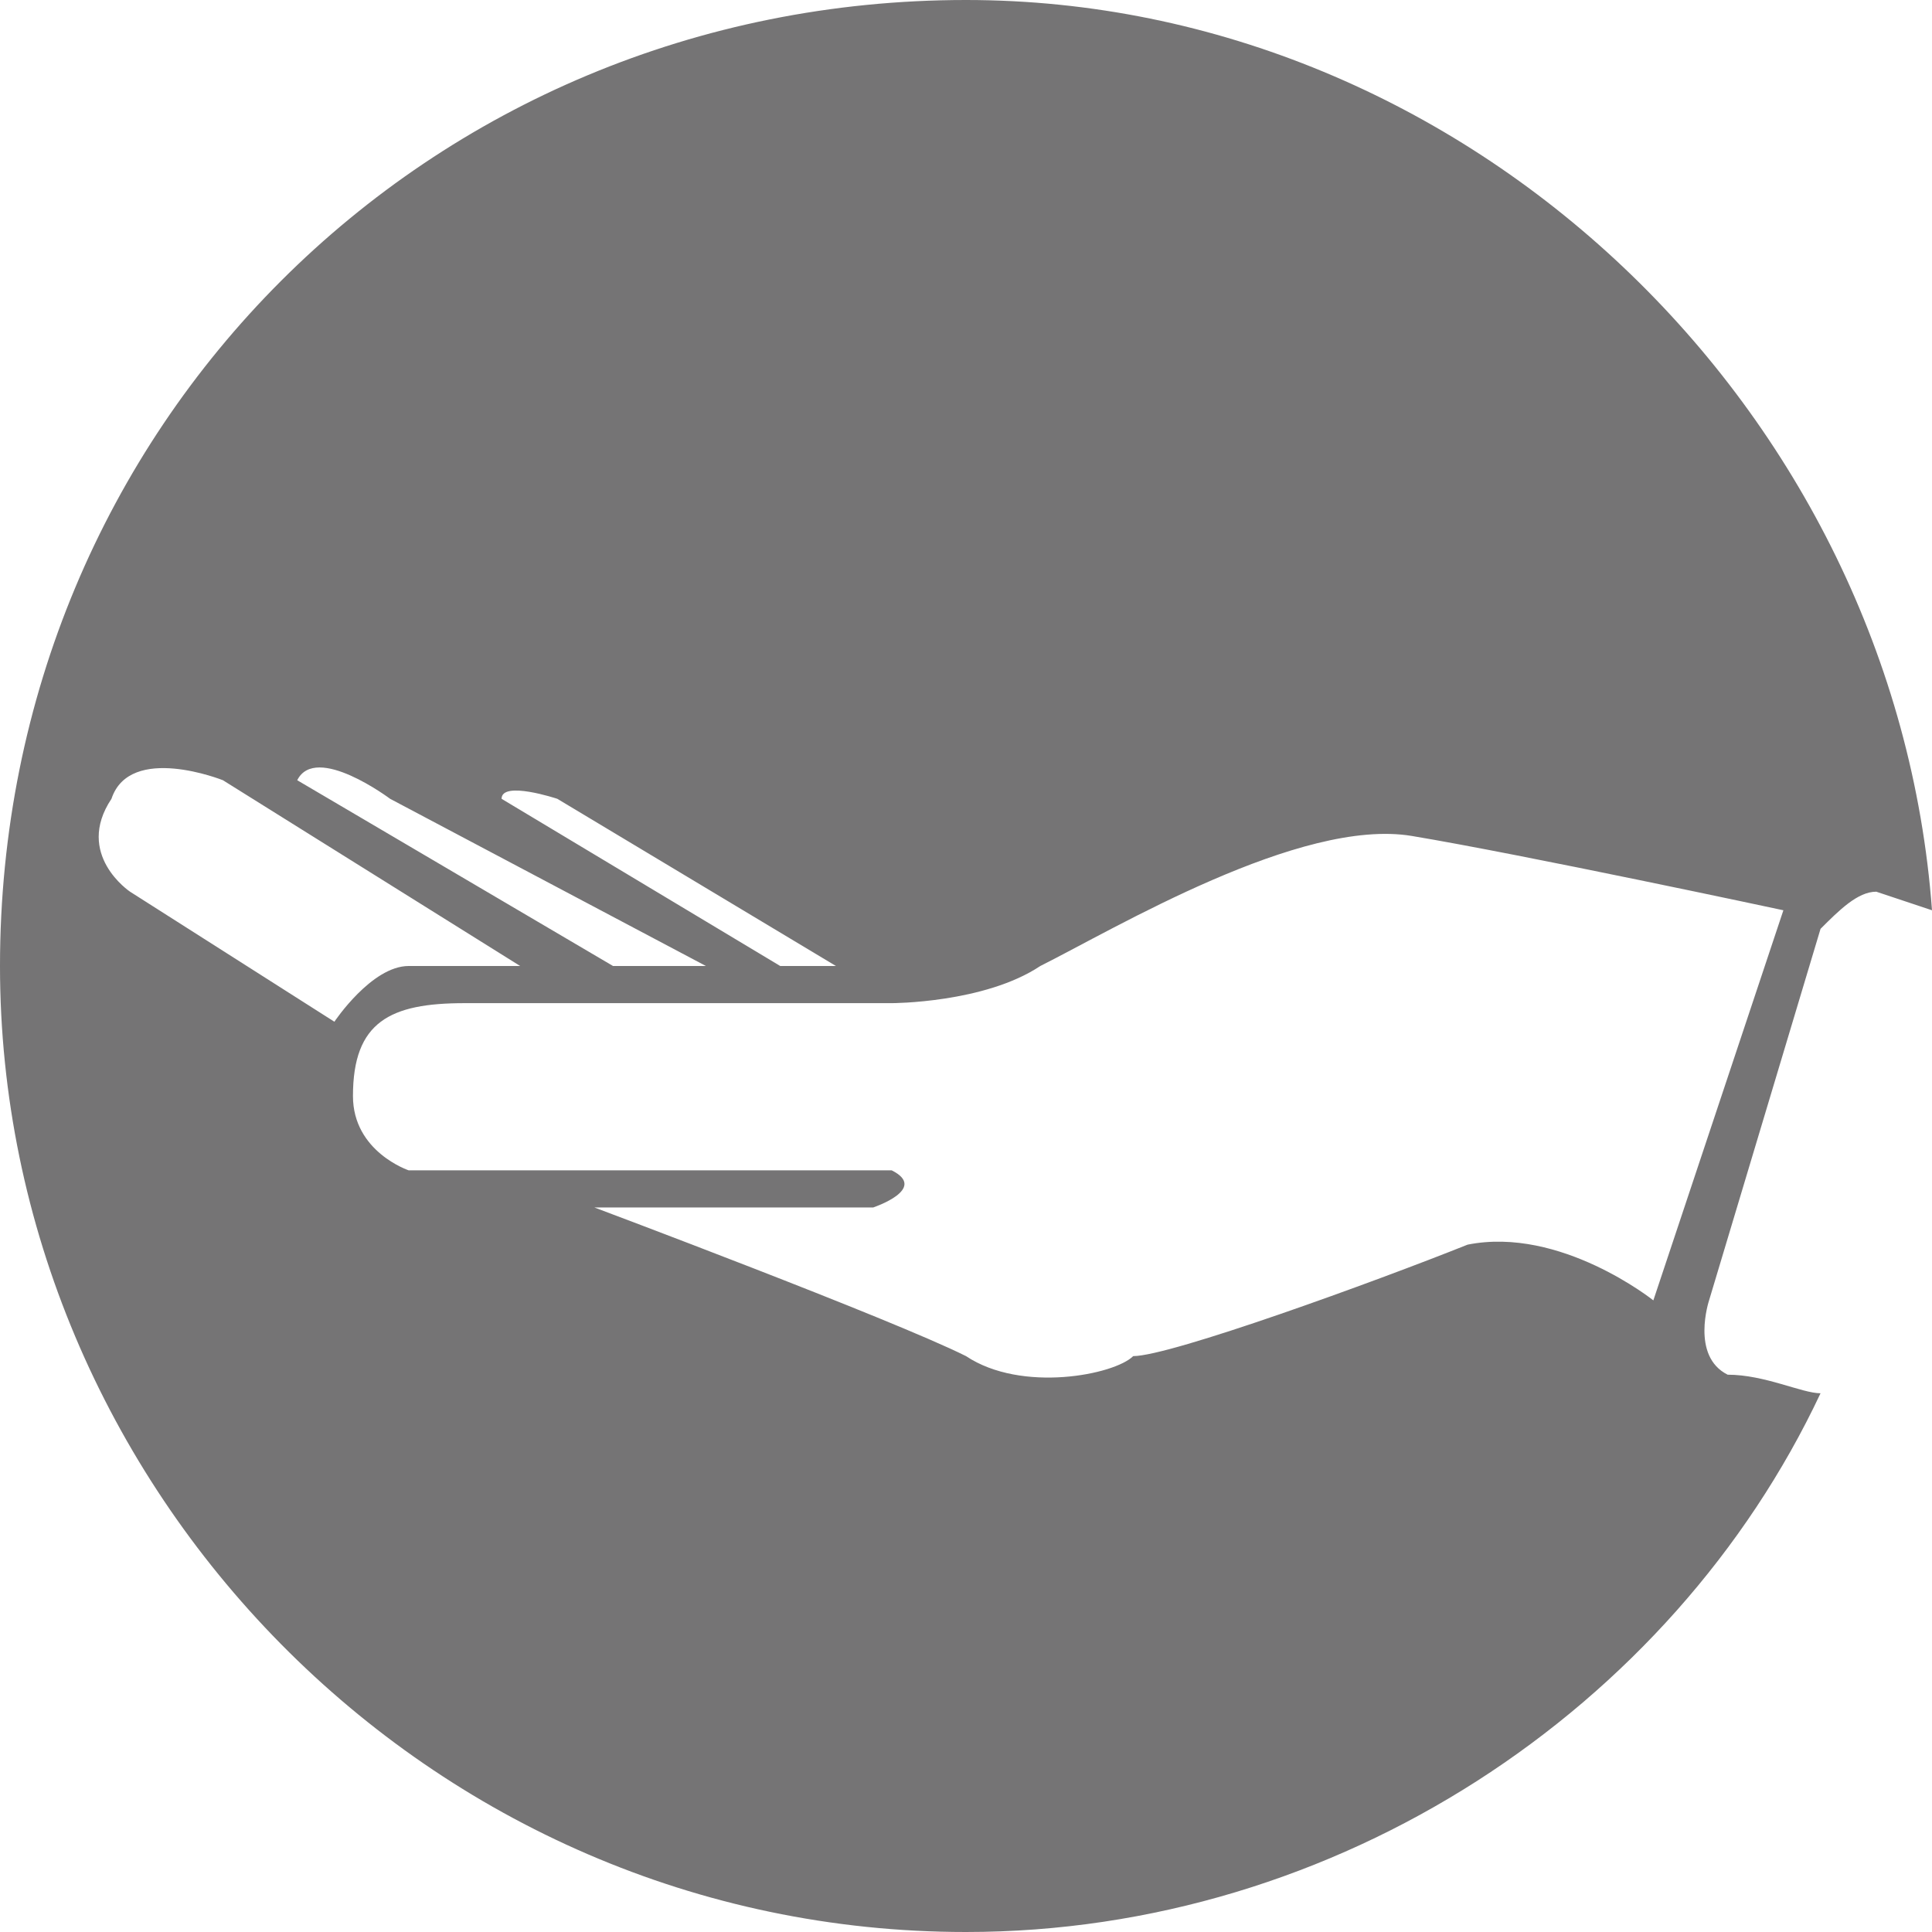 <?xml version="1.0" encoding="UTF-8"?>
<!DOCTYPE svg PUBLIC "-//W3C//DTD SVG 1.1//EN" "http://www.w3.org/Graphics/SVG/1.1/DTD/svg11.dtd">
<!-- Creator: CorelDRAW 2018 (64-Bit) -->
<svg xmlns="http://www.w3.org/2000/svg" xml:space="preserve" width="35px" height="35px" version="1.1" style="shape-rendering:geometricPrecision; text-rendering:geometricPrecision; image-rendering:optimizeQuality; fill-rule:evenodd; clip-rule:evenodd"
viewBox="0 0 1.04 1.04"
 xmlns:xlink="http://www.w3.org/1999/xlink">
 <defs>
  <style type="text/css">
   <![CDATA[
    .fil0 {fill:#757475}
   ]]>
  </style>
 </defs>
 <g id="Layer_x0020_1">
  <path class="fil0" d="M0.48 0.63l-0.26 0c0,0 -0.03,-0.01 -0.03,-0.04 0,-0.04 0.02,-0.05 0.06,-0.05 0.03,0 0.23,0 0.23,0 0,0 0.05,0 0.08,-0.02 0.04,-0.02 0.14,-0.08 0.2,-0.07 0.06,0.01 0.2,0.04 0.2,0.04l-0.07 0.21c0,0 -0.05,-0.04 -0.1,-0.03 -0.05,0.02 -0.16,0.06 -0.18,0.06 -0.01,0.01 -0.06,0.02 -0.09,0 -0.04,-0.02 -0.2,-0.08 -0.2,-0.08l0.15 0c0,0 0.03,-0.01 0.01,-0.02zm0.04 -0.63c0.27,0 0.5,0.22 0.52,0.49l-0.03 -0.01c-0.01,0 -0.02,0.01 -0.03,0.02l-0.06 0.2c0,0 -0.01,0.03 0.01,0.04 0.02,0 0.04,0.01 0.05,0.01 -0.08,0.17 -0.26,0.29 -0.46,0.29 -0.29,0 -0.52,-0.24 -0.52,-0.52 0,-0.29 0.23,-0.52 0.52,-0.52zm-0.25 0.43l0.15 0.09 0.03 0 -0.15 -0.09c0,0 -0.03,-0.01 -0.03,0zm-0.11 -0.01l0.17 0.1 0.05 0 -0.17 -0.09c0,0 -0.04,-0.03 -0.05,-0.01zm0.12 0.1c0,0 -0.04,0 -0.06,0 -0.02,0 -0.04,0.03 -0.04,0.03l-0.11 -0.07c0,0 -0.03,-0.02 -0.01,-0.05 0.01,-0.03 0.06,-0.01 0.06,-0.01l0.16 0.1z"/>
 </g>
</svg>
